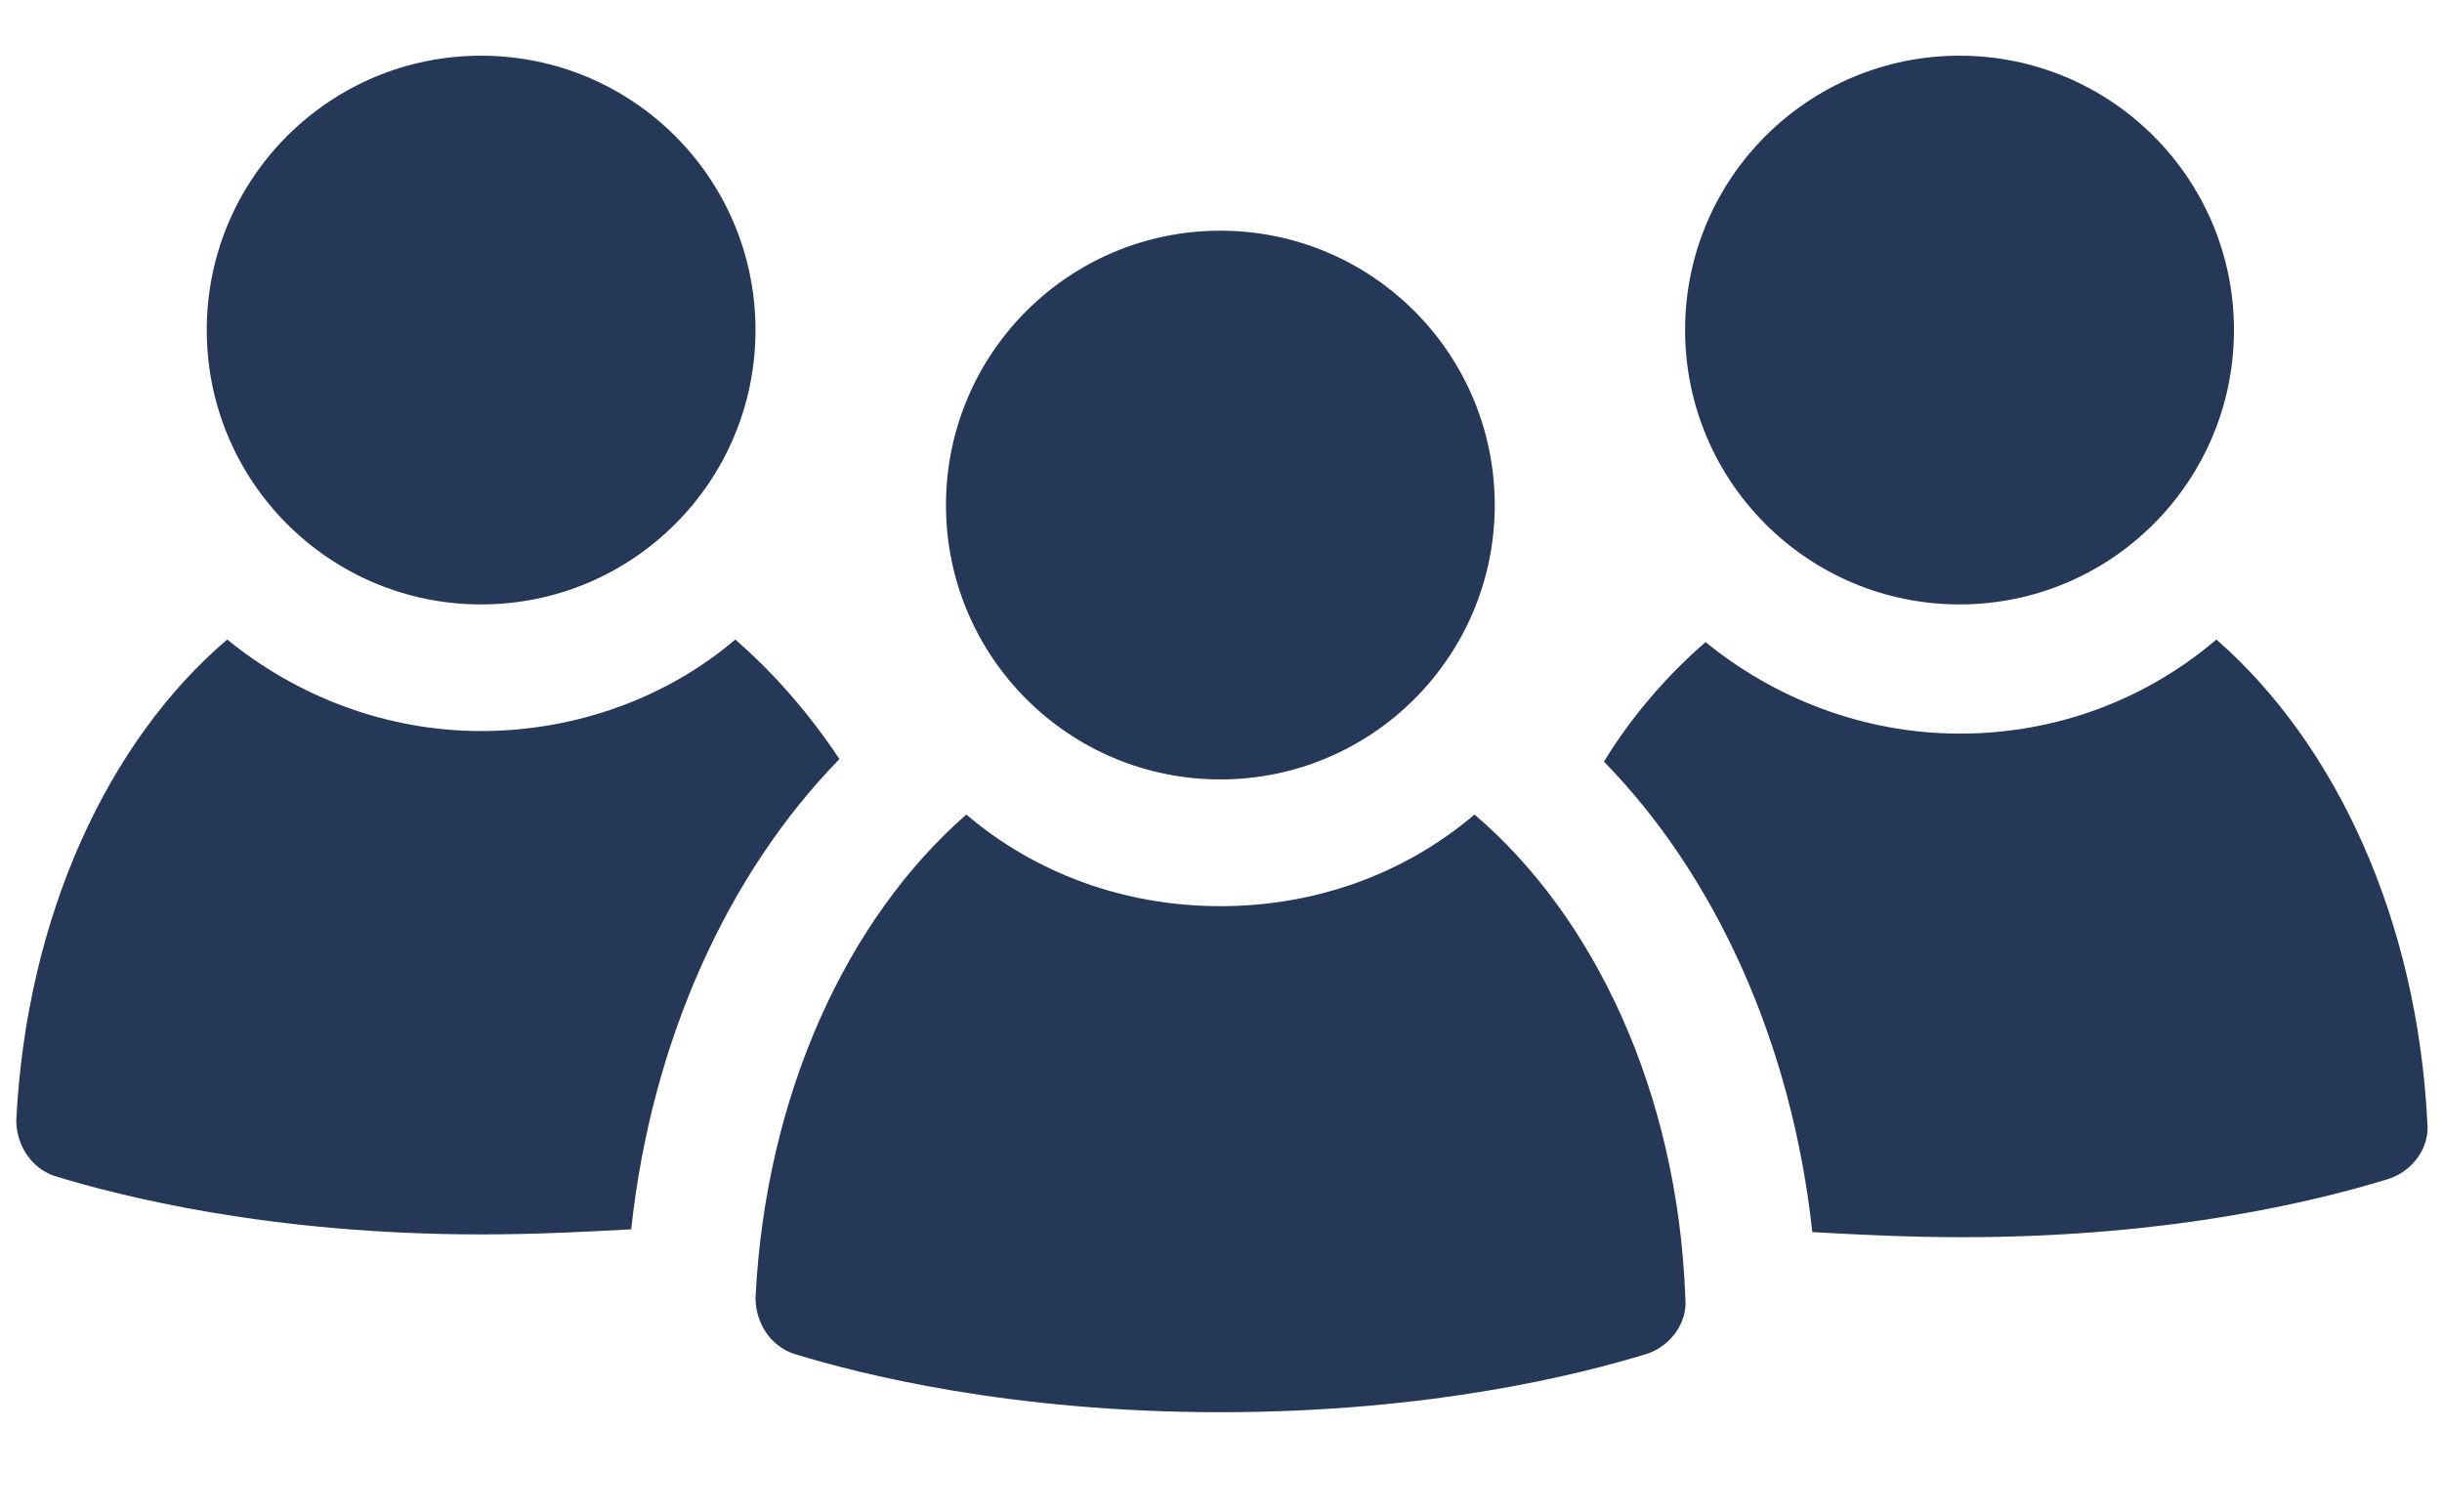 <svg width="21" height="13" viewBox="0 0 21 13" fill="none" xmlns="http://www.w3.org/2000/svg">
<path fill-rule="evenodd" clip-rule="evenodd" d="M19.06 5.5C18.47 6.003 17.705 6.309 16.853 6.309C16.022 6.309 15.257 6.003 14.667 5.522C14.339 5.806 14.034 6.156 13.793 6.55C14.755 7.534 15.41 8.977 15.585 10.596C15.979 10.618 16.416 10.64 16.875 10.64C18.71 10.64 19.978 10.312 20.546 10.137C20.743 10.071 20.896 9.874 20.874 9.655C20.787 7.906 20.087 6.397 19.06 5.5V5.5Z" fill="#253858"/>
<path fill-rule="evenodd" clip-rule="evenodd" d="M14.491 2.838C14.491 1.535 15.548 0.479 16.851 0.479C18.154 0.479 19.211 1.535 19.211 2.838C19.211 4.142 18.154 5.198 16.851 5.198C15.548 5.198 14.491 4.142 14.491 2.838Z" fill="#253858"/>
<path fill-rule="evenodd" clip-rule="evenodd" d="M6.323 5.5C5.734 6.003 4.947 6.287 4.139 6.287C3.308 6.287 2.544 5.981 1.954 5.5C0.927 6.374 0.228 7.883 0.14 9.632C0.14 9.851 0.271 10.047 0.468 10.113C1.036 10.288 2.325 10.616 4.139 10.616C4.597 10.616 5.034 10.594 5.428 10.572C5.602 8.954 6.258 7.511 7.219 6.528C6.957 6.134 6.651 5.784 6.323 5.5H6.323Z" fill="#253858"/>
<path fill-rule="evenodd" clip-rule="evenodd" d="M1.778 2.838C1.778 1.535 2.834 0.479 4.137 0.479C5.441 0.479 6.497 1.535 6.497 2.838C6.497 4.142 5.441 5.198 4.137 5.198C2.834 5.198 1.778 4.142 1.778 2.838Z" fill="#253858"/>
<path fill-rule="evenodd" clip-rule="evenodd" d="M12.68 7.005C12.09 7.508 11.325 7.793 10.495 7.793C9.665 7.793 8.9 7.508 8.31 7.005C7.284 7.902 6.584 9.411 6.497 11.161C6.497 11.379 6.628 11.576 6.825 11.642C7.393 11.817 8.682 12.145 10.495 12.145C12.309 12.145 13.598 11.817 14.166 11.642C14.362 11.576 14.515 11.379 14.493 11.161C14.428 9.389 13.707 7.88 12.68 7.005H12.68Z" fill="#253858"/>
<path fill-rule="evenodd" clip-rule="evenodd" d="M8.135 4.344C8.135 3.04 9.191 1.984 10.494 1.984C11.797 1.984 12.854 3.04 12.854 4.344C12.854 5.647 11.797 6.703 10.494 6.703C9.191 6.703 8.135 5.647 8.135 4.344Z" fill="#253858"/>
</svg>

